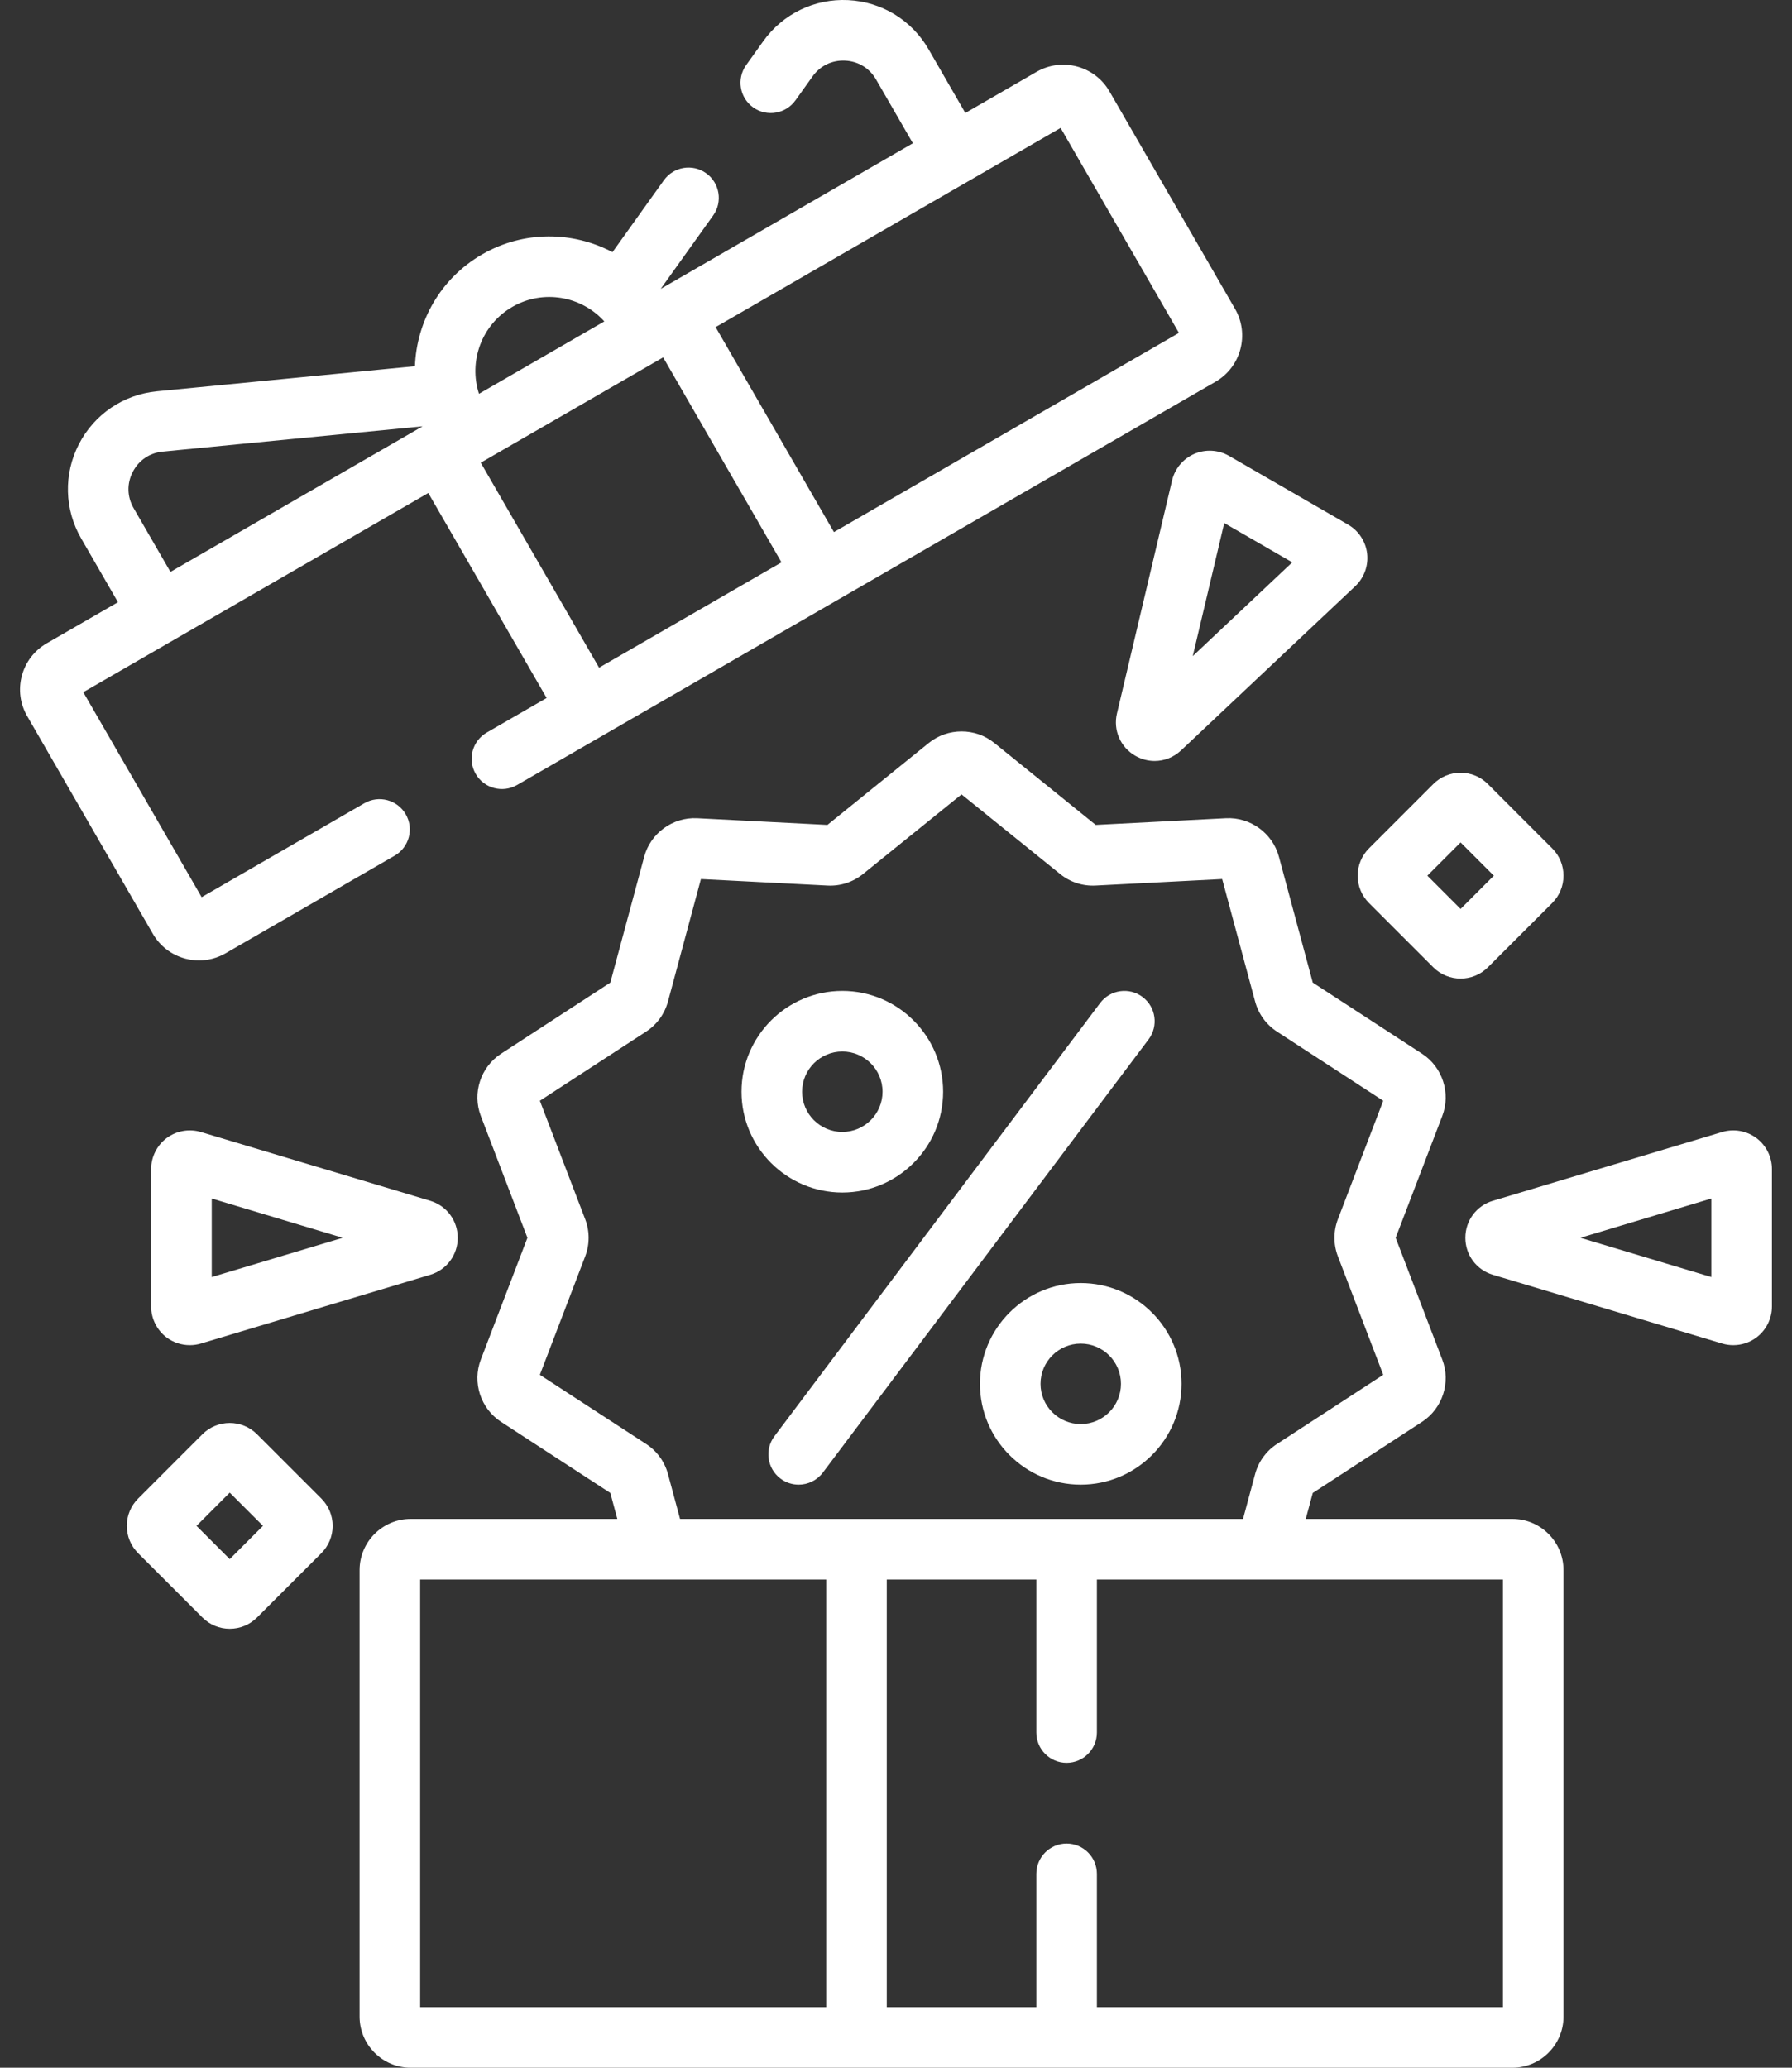 <svg width="65" height="75" viewBox="0 0 65 75" fill="none" xmlns="http://www.w3.org/2000/svg">
<rect x="0" y="0" width="65" height="75" fill="#333333" stroke="none"/>
<path d="M30.553 43.255C32.569 43.255 34.209 41.615 34.209 39.599C34.209 37.583 32.569 35.942 30.553 35.942C28.537 35.942 26.896 37.583 26.896 39.599C26.896 41.615 28.537 43.255 30.553 43.255ZM30.553 38.14C31.357 38.14 32.012 38.794 32.012 39.599C32.012 40.403 31.357 41.058 30.553 41.058C29.748 41.058 29.094 40.403 29.094 39.599C29.094 38.794 29.748 38.14 30.553 38.14Z" fill="white"/>
<path d="M39.201 46.538C37.185 46.538 35.545 48.178 35.545 50.194C35.545 52.21 37.185 53.851 39.201 53.851C41.217 53.851 42.857 52.21 42.857 50.194C42.857 48.178 41.217 46.538 39.201 46.538ZM39.201 51.653C38.397 51.653 37.742 50.999 37.742 50.194C37.742 49.39 38.397 48.735 39.201 48.735C40.006 48.735 40.66 49.39 40.66 50.194C40.66 50.999 40.006 51.653 39.201 51.653Z" fill="white"/>
<path d="M41.444 36.163C40.959 35.798 40.27 35.896 39.905 36.381L28.092 52.092C27.727 52.577 27.825 53.265 28.309 53.63C28.507 53.779 28.739 53.851 28.969 53.851C29.302 53.851 29.632 53.699 29.848 53.412L41.661 37.701C42.026 37.216 41.929 36.528 41.444 36.163Z" fill="white"/>
<path d="M54.857 55.094H47.363L47.617 54.152L51.583 51.571C52.323 51.089 52.631 50.141 52.315 49.316L50.624 44.897L52.315 40.477C52.631 39.653 52.323 38.704 51.583 38.222L47.617 35.641L46.388 31.071C46.158 30.219 45.35 29.634 44.469 29.678L39.744 29.921L36.063 26.946C35.376 26.391 34.379 26.392 33.692 26.946L30.012 29.921L25.286 29.678C24.404 29.635 23.598 30.219 23.368 31.072L22.138 35.641L18.172 38.222C17.432 38.704 17.124 39.652 17.44 40.477L19.131 44.897L17.44 49.316C17.124 50.141 17.432 51.089 18.172 51.571L22.138 54.152L22.392 55.094H14.898C13.875 55.094 13.043 55.926 13.043 56.95V73.145C13.043 74.168 13.875 75 14.898 75H54.857C55.88 75 56.712 74.168 56.712 73.145V56.95C56.712 55.926 55.88 55.094 54.857 55.094ZM24.229 53.466C24.108 53.017 23.827 52.629 23.437 52.376L19.582 49.867L21.226 45.571C21.392 45.136 21.392 44.657 21.226 44.222L19.582 39.927L23.436 37.418C23.827 37.164 24.108 36.776 24.229 36.327L25.424 31.885L30.017 32.121C30.482 32.146 30.938 31.997 31.3 31.705L34.877 28.814L38.455 31.704C38.817 31.997 39.272 32.145 39.737 32.121L44.331 31.885L45.526 36.327C45.647 36.776 45.928 37.164 46.318 37.418L50.173 39.927L48.529 44.222C48.363 44.657 48.363 45.136 48.529 45.571L50.173 49.867L46.318 52.376C45.928 52.629 45.647 53.017 45.526 53.466L45.088 55.094H24.667L24.229 53.466ZM29.968 72.803H15.24V57.291H29.968V72.803ZM54.515 72.803H39.787V67.969C39.787 67.362 39.295 66.87 38.688 66.87C38.082 66.87 37.59 67.362 37.59 67.969V72.803H32.165V57.291H37.59V62.842C37.59 63.449 38.082 63.941 38.688 63.941C39.295 63.941 39.787 63.449 39.787 62.842V57.291H54.515V72.803Z" fill="white"/>
<path d="M6.717 34.77C6.883 34.814 7.052 34.836 7.22 34.836C7.555 34.836 7.886 34.748 8.184 34.577L14.315 31.037C14.841 30.733 15.021 30.061 14.717 29.536C14.414 29.01 13.742 28.831 13.217 29.134L7.314 32.542L3.021 25.107L15.535 17.882L19.828 25.317L17.657 26.57C17.131 26.874 16.951 27.546 17.255 28.071C17.558 28.597 18.23 28.776 18.755 28.473L44.09 13.846C45.013 13.313 45.331 12.128 44.798 11.204L40.242 3.313C39.709 2.39 38.524 2.073 37.6 2.605L35.015 4.098L33.68 1.785C33.071 0.729 31.98 0.063 30.762 0.004C29.545 -0.055 28.394 0.502 27.685 1.494L27.064 2.363C26.711 2.857 26.826 3.543 27.319 3.896C27.813 4.248 28.499 4.134 28.852 3.641L29.473 2.772C29.749 2.385 30.179 2.177 30.655 2.199C31.131 2.222 31.54 2.472 31.777 2.884L33.112 5.196L23.965 10.478L25.868 7.815C26.221 7.322 26.106 6.636 25.613 6.283C25.119 5.93 24.433 6.044 24.08 6.538L22.216 9.146C20.779 8.386 18.995 8.357 17.486 9.228C15.978 10.098 15.111 11.658 15.051 13.283L5.689 14.193C4.476 14.311 3.418 15.029 2.861 16.113C2.303 17.197 2.334 18.475 2.944 19.53L4.279 21.843L1.694 23.335C1.247 23.594 0.927 24.011 0.793 24.51C0.66 25.009 0.728 25.53 0.987 25.977L5.543 33.869C5.801 34.316 6.218 34.636 6.717 34.77ZM21.73 24.218L17.438 16.783L24.054 12.963L28.347 20.398L24.332 22.716L21.73 24.218ZM38.471 4.64L42.763 12.075L30.249 19.3L25.957 11.865L38.471 4.64ZM18.585 11.13C19.7 10.486 21.09 10.737 21.92 11.658L17.374 14.283C16.991 13.104 17.469 11.774 18.585 11.13ZM4.847 18.432C4.609 18.02 4.597 17.541 4.815 17.118C5.032 16.695 5.428 16.426 5.902 16.38L15.329 15.463L6.182 20.744L4.847 18.432Z" fill="white"/>
<path d="M43.322 16.462C42.918 16.636 42.615 16.997 42.514 17.425L40.515 25.876C40.371 26.483 40.638 27.1 41.178 27.412C41.399 27.539 41.641 27.602 41.881 27.602C42.228 27.602 42.572 27.471 42.84 27.218L49.158 21.262C49.479 20.96 49.64 20.518 49.589 20.08C49.538 19.642 49.28 19.249 48.898 19.029L44.579 16.535C44.197 16.314 43.727 16.287 43.322 16.462ZM43.264 23.798L44.406 18.972L46.873 20.397L43.264 23.798Z" fill="white"/>
<path d="M63.708 41.279C63.354 41.015 62.891 40.934 62.469 41.06L54.151 43.554C53.554 43.733 53.152 44.273 53.152 44.897C53.152 45.52 53.554 46.06 54.151 46.239L62.469 48.733C62.6 48.772 62.735 48.791 62.869 48.791C63.168 48.791 63.464 48.696 63.708 48.514C64.061 48.251 64.272 47.831 64.272 47.39V42.402C64.273 41.962 64.061 41.542 63.708 41.279ZM62.075 46.321L57.325 44.897L62.075 43.472V46.321Z" fill="white"/>
<path d="M7.286 41.06C6.864 40.934 6.401 41.015 6.047 41.278C5.694 41.542 5.482 41.962 5.482 42.403V47.391C5.482 47.831 5.694 48.252 6.047 48.515C6.291 48.696 6.587 48.791 6.886 48.791C7.02 48.791 7.155 48.772 7.286 48.733L15.604 46.239C16.201 46.06 16.603 45.52 16.603 44.897C16.603 44.273 16.201 43.734 15.604 43.554L7.286 41.06ZM7.68 46.321V43.472L12.43 44.897L7.68 46.321Z" fill="white"/>
<path d="M49.656 32.754L51.988 35.086C52.262 35.359 52.62 35.495 52.979 35.495C53.338 35.495 53.697 35.359 53.97 35.085L56.302 32.754C56.566 32.489 56.712 32.137 56.712 31.763C56.712 31.389 56.567 31.037 56.302 30.772L53.97 28.44C53.706 28.175 53.354 28.029 52.979 28.029C52.605 28.029 52.253 28.175 51.988 28.44L49.656 30.772C49.392 31.037 49.246 31.389 49.246 31.763C49.246 32.137 49.392 32.489 49.656 32.754ZM52.979 30.557L54.185 31.763L52.979 32.969L51.773 31.763L52.979 30.557Z" fill="white"/>
<path d="M9.323 52.023C8.777 51.477 7.888 51.477 7.342 52.023L5.01 54.355C4.746 54.62 4.6 54.972 4.6 55.346C4.6 55.721 4.746 56.072 5.01 56.337L7.341 58.668C7.606 58.934 7.958 59.079 8.333 59.079C8.707 59.079 9.059 58.934 9.324 58.669L11.655 56.337C11.92 56.072 12.066 55.721 12.066 55.346C12.066 54.972 11.92 54.62 11.656 54.355L9.323 52.023ZM8.333 56.552L7.127 55.346L8.333 54.14L9.539 55.346L8.333 56.552Z" fill="white"/>
</svg>
